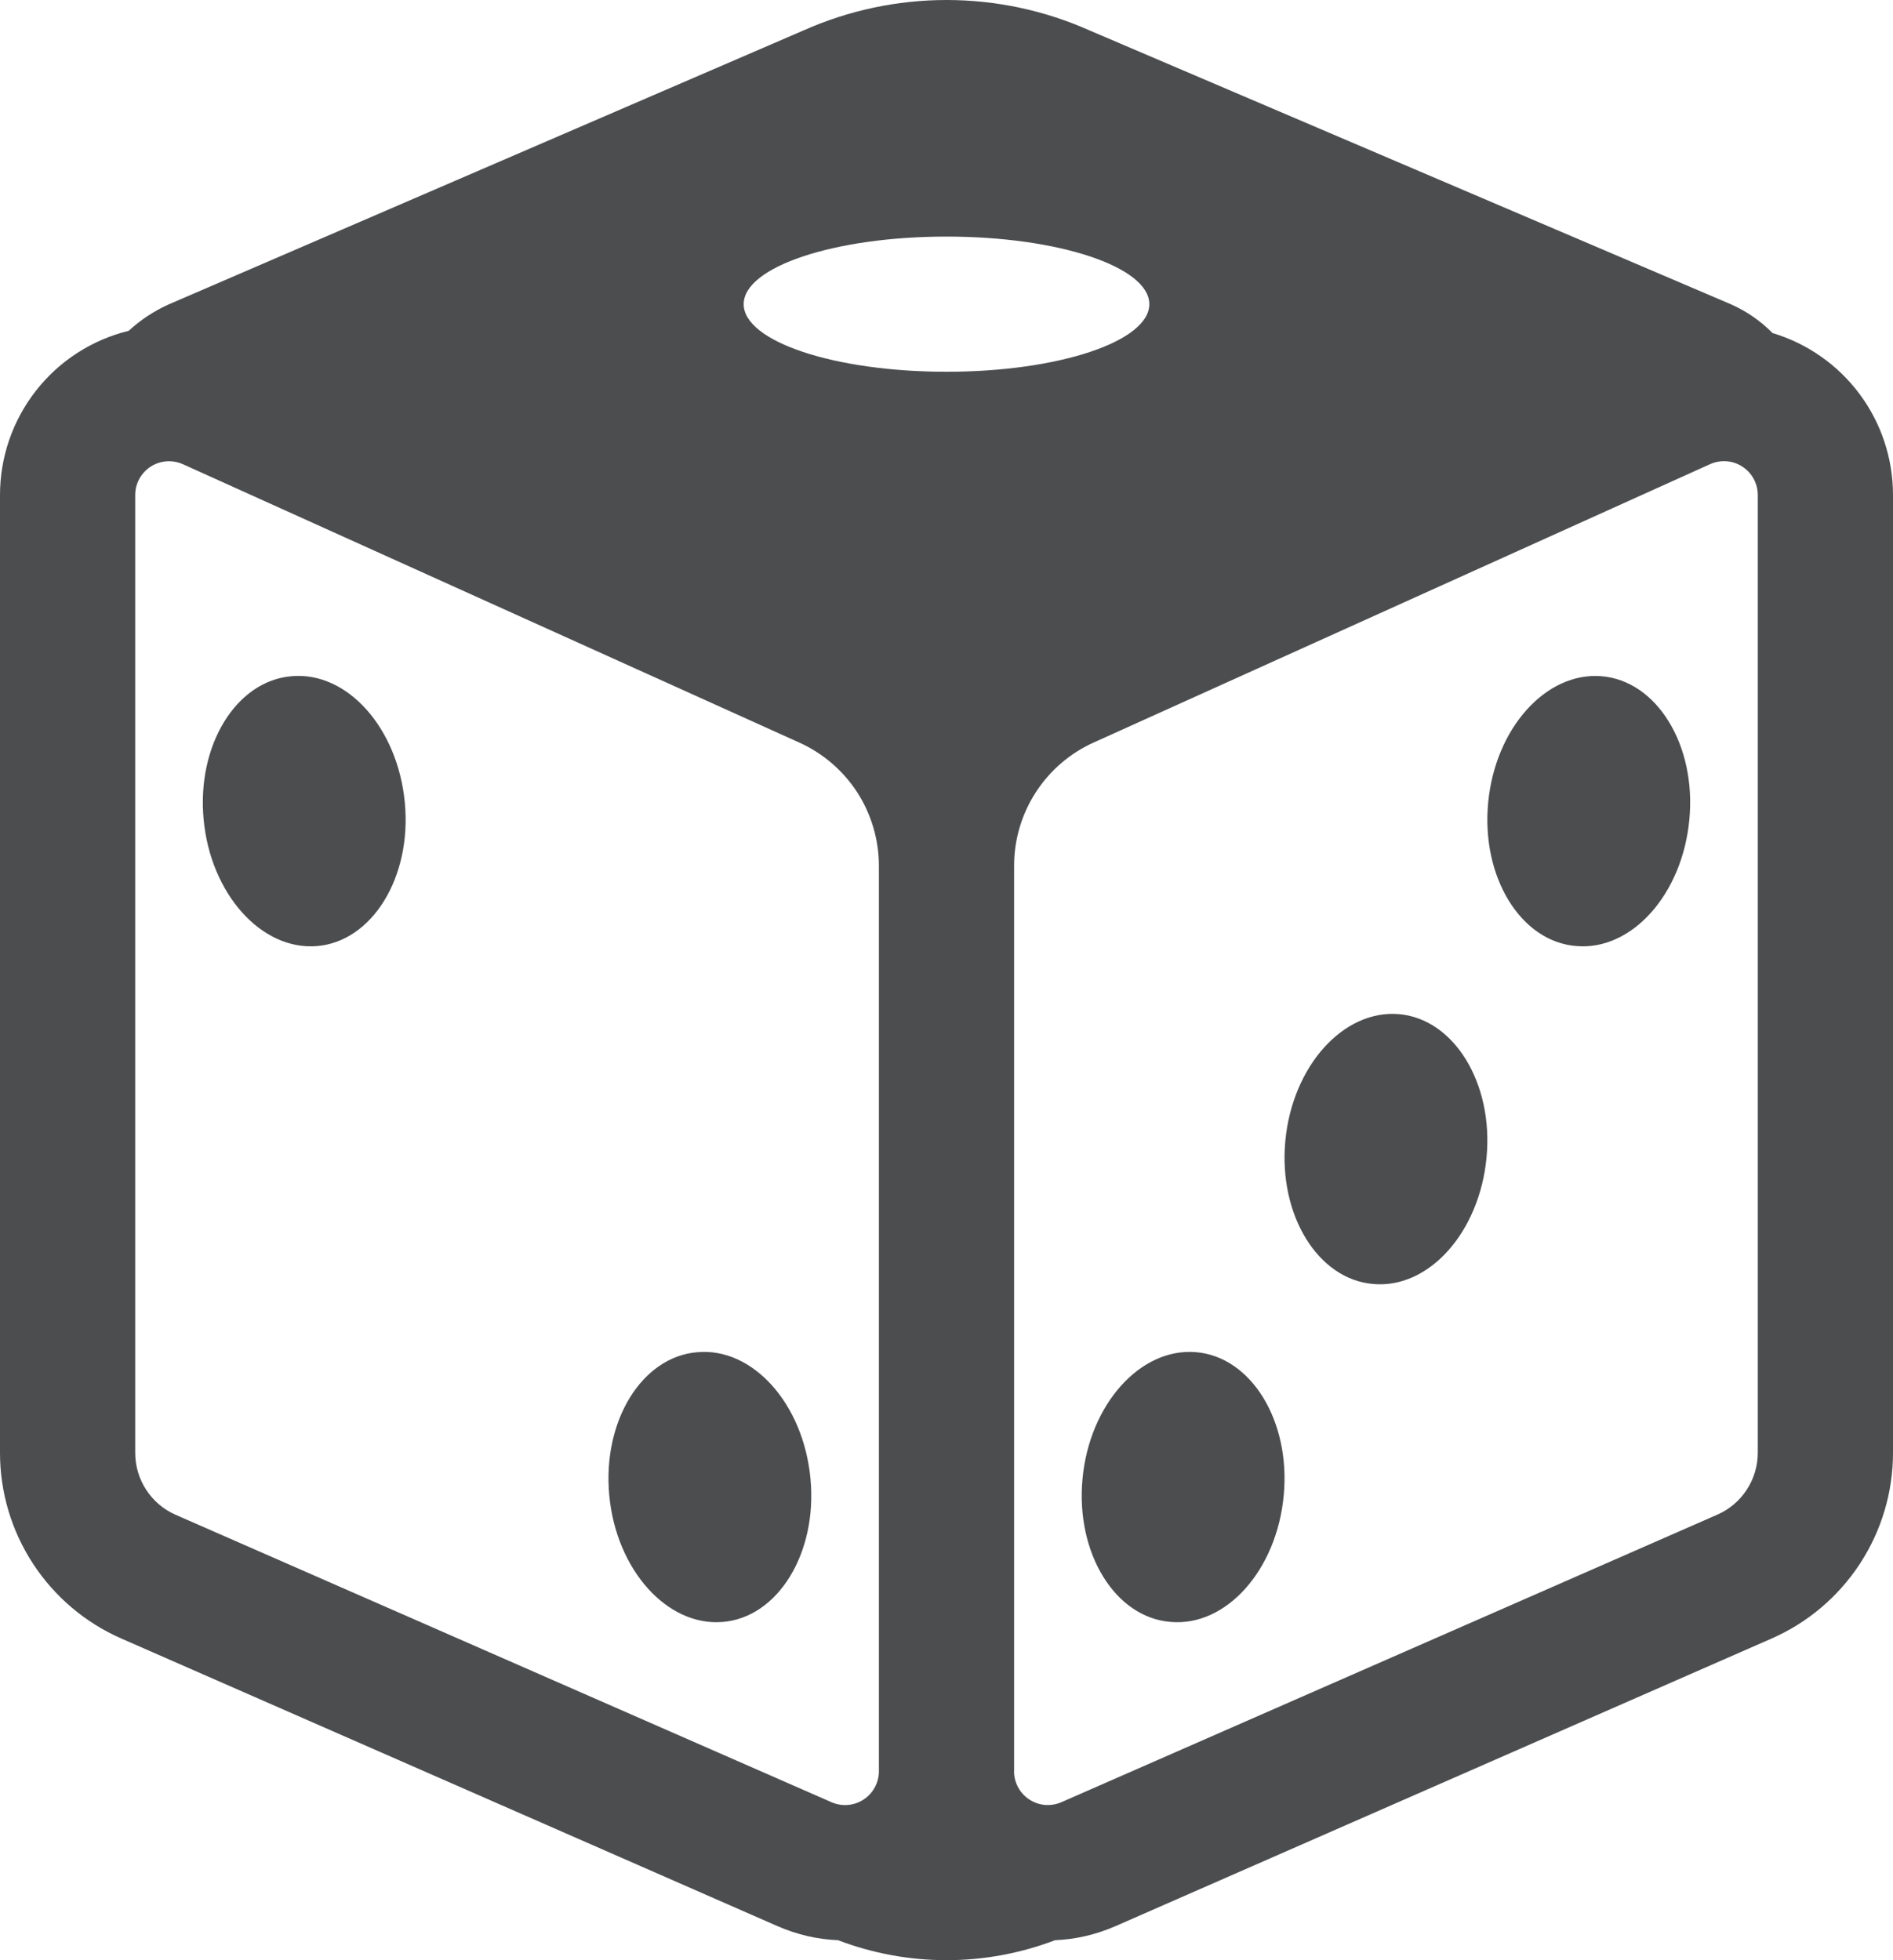 <svg width="28" height="29" viewBox="0 0 28 29" fill="none" xmlns="http://www.w3.org/2000/svg">
<path d="M5.988 11.877C6.092 12.977 5.505 13.931 4.685 13.997C3.865 14.062 3.115 13.224 3.012 12.124C2.908 11.023 3.495 10.07 4.315 10.004C5.135 9.931 5.885 10.768 5.988 11.877ZM10.686 23.996C11.506 23.931 12.092 22.978 11.988 21.877C11.885 20.768 11.134 19.931 10.315 20.005C9.495 20.07 8.908 21.023 9.012 22.124C9.115 23.224 9.867 24.062 10.686 23.996ZM23.686 10.004C24.506 10.069 25.092 11.022 24.988 12.123C24.885 13.232 24.134 14.069 23.314 13.996C22.494 13.93 21.908 12.977 22.012 11.876C22.115 10.776 22.866 9.938 23.686 10.004ZM21.988 17.123C22.092 16.023 21.505 15.069 20.686 15.003C19.866 14.938 19.116 15.776 19.012 16.876C18.908 17.976 19.495 18.93 20.314 18.996C21.134 19.069 21.884 18.232 21.988 17.123ZM17.686 20.004C18.506 20.069 19.092 21.022 18.988 22.123C18.885 23.232 18.134 24.069 17.314 23.995C16.494 23.93 15.908 22.977 16.012 21.876C16.115 20.776 16.866 19.938 17.686 20.004Z" fill="#4C4D4F"/>
<path d="M11.883 0.451L2.494 4.504C2.275 4.603 2.078 4.733 1.904 4.894C1.36 5.027 0.877 5.339 0.532 5.78C0.187 6.221 -0 6.764 8.67727e-07 7.324V21.494C7.03754e-05 22.077 0.17 22.647 0.489 23.135C0.807 23.622 1.261 24.007 1.795 24.241L11.496 28.494C11.793 28.624 12.096 28.692 12.396 28.704C13.429 29.098 14.572 29.098 15.605 28.704C15.903 28.692 16.207 28.624 16.504 28.494L26.204 24.241C26.738 24.007 27.192 23.622 27.511 23.134C27.83 22.646 28 22.076 28 21.493V7.323C28 6.785 27.827 6.261 27.506 5.83C27.185 5.398 26.733 5.082 26.218 4.927C26.043 4.749 25.836 4.606 25.608 4.504L16.118 0.451C15.452 0.154 14.73 0 14.001 0C13.271 0 12.549 0.154 11.883 0.451ZM13 12.81V26.206C13 26.289 12.979 26.37 12.939 26.443C12.9 26.516 12.843 26.578 12.773 26.623C12.704 26.669 12.624 26.696 12.542 26.703C12.459 26.71 12.376 26.696 12.3 26.663L2.597 22.41C2.419 22.332 2.268 22.203 2.162 22.04C2.056 21.878 2 21.687 2 21.493V7.323C2 7.239 2.021 7.157 2.061 7.084C2.101 7.011 2.159 6.949 2.229 6.903C2.299 6.858 2.38 6.831 2.463 6.825C2.546 6.819 2.63 6.834 2.706 6.868L11.823 10.986C12.174 11.145 12.472 11.401 12.681 11.724C12.889 12.048 13 12.425 13 12.81ZM15 26.206V12.808C15 12.423 15.111 12.046 15.32 11.723C15.528 11.4 15.826 11.143 16.177 10.985L25.294 6.867C25.37 6.833 25.454 6.818 25.537 6.824C25.621 6.83 25.701 6.857 25.771 6.903C25.841 6.948 25.899 7.01 25.939 7.084C25.979 7.157 26 7.239 26 7.323V21.493C26 21.687 25.943 21.877 25.837 22.039C25.731 22.202 25.58 22.33 25.402 22.408L15.7 26.662C15.624 26.695 15.541 26.709 15.458 26.703C15.375 26.696 15.296 26.668 15.226 26.623C15.156 26.578 15.099 26.516 15.06 26.443C15.02 26.37 14.999 26.288 14.999 26.205M14 5.5C12.343 5.5 11 5.052 11 4.5C11 3.948 12.343 3.5 14 3.5C15.657 3.5 17 3.948 17 4.5C17 5.052 15.657 5.5 14 5.5Z" fill="#4C4D4F"/>
</svg>
